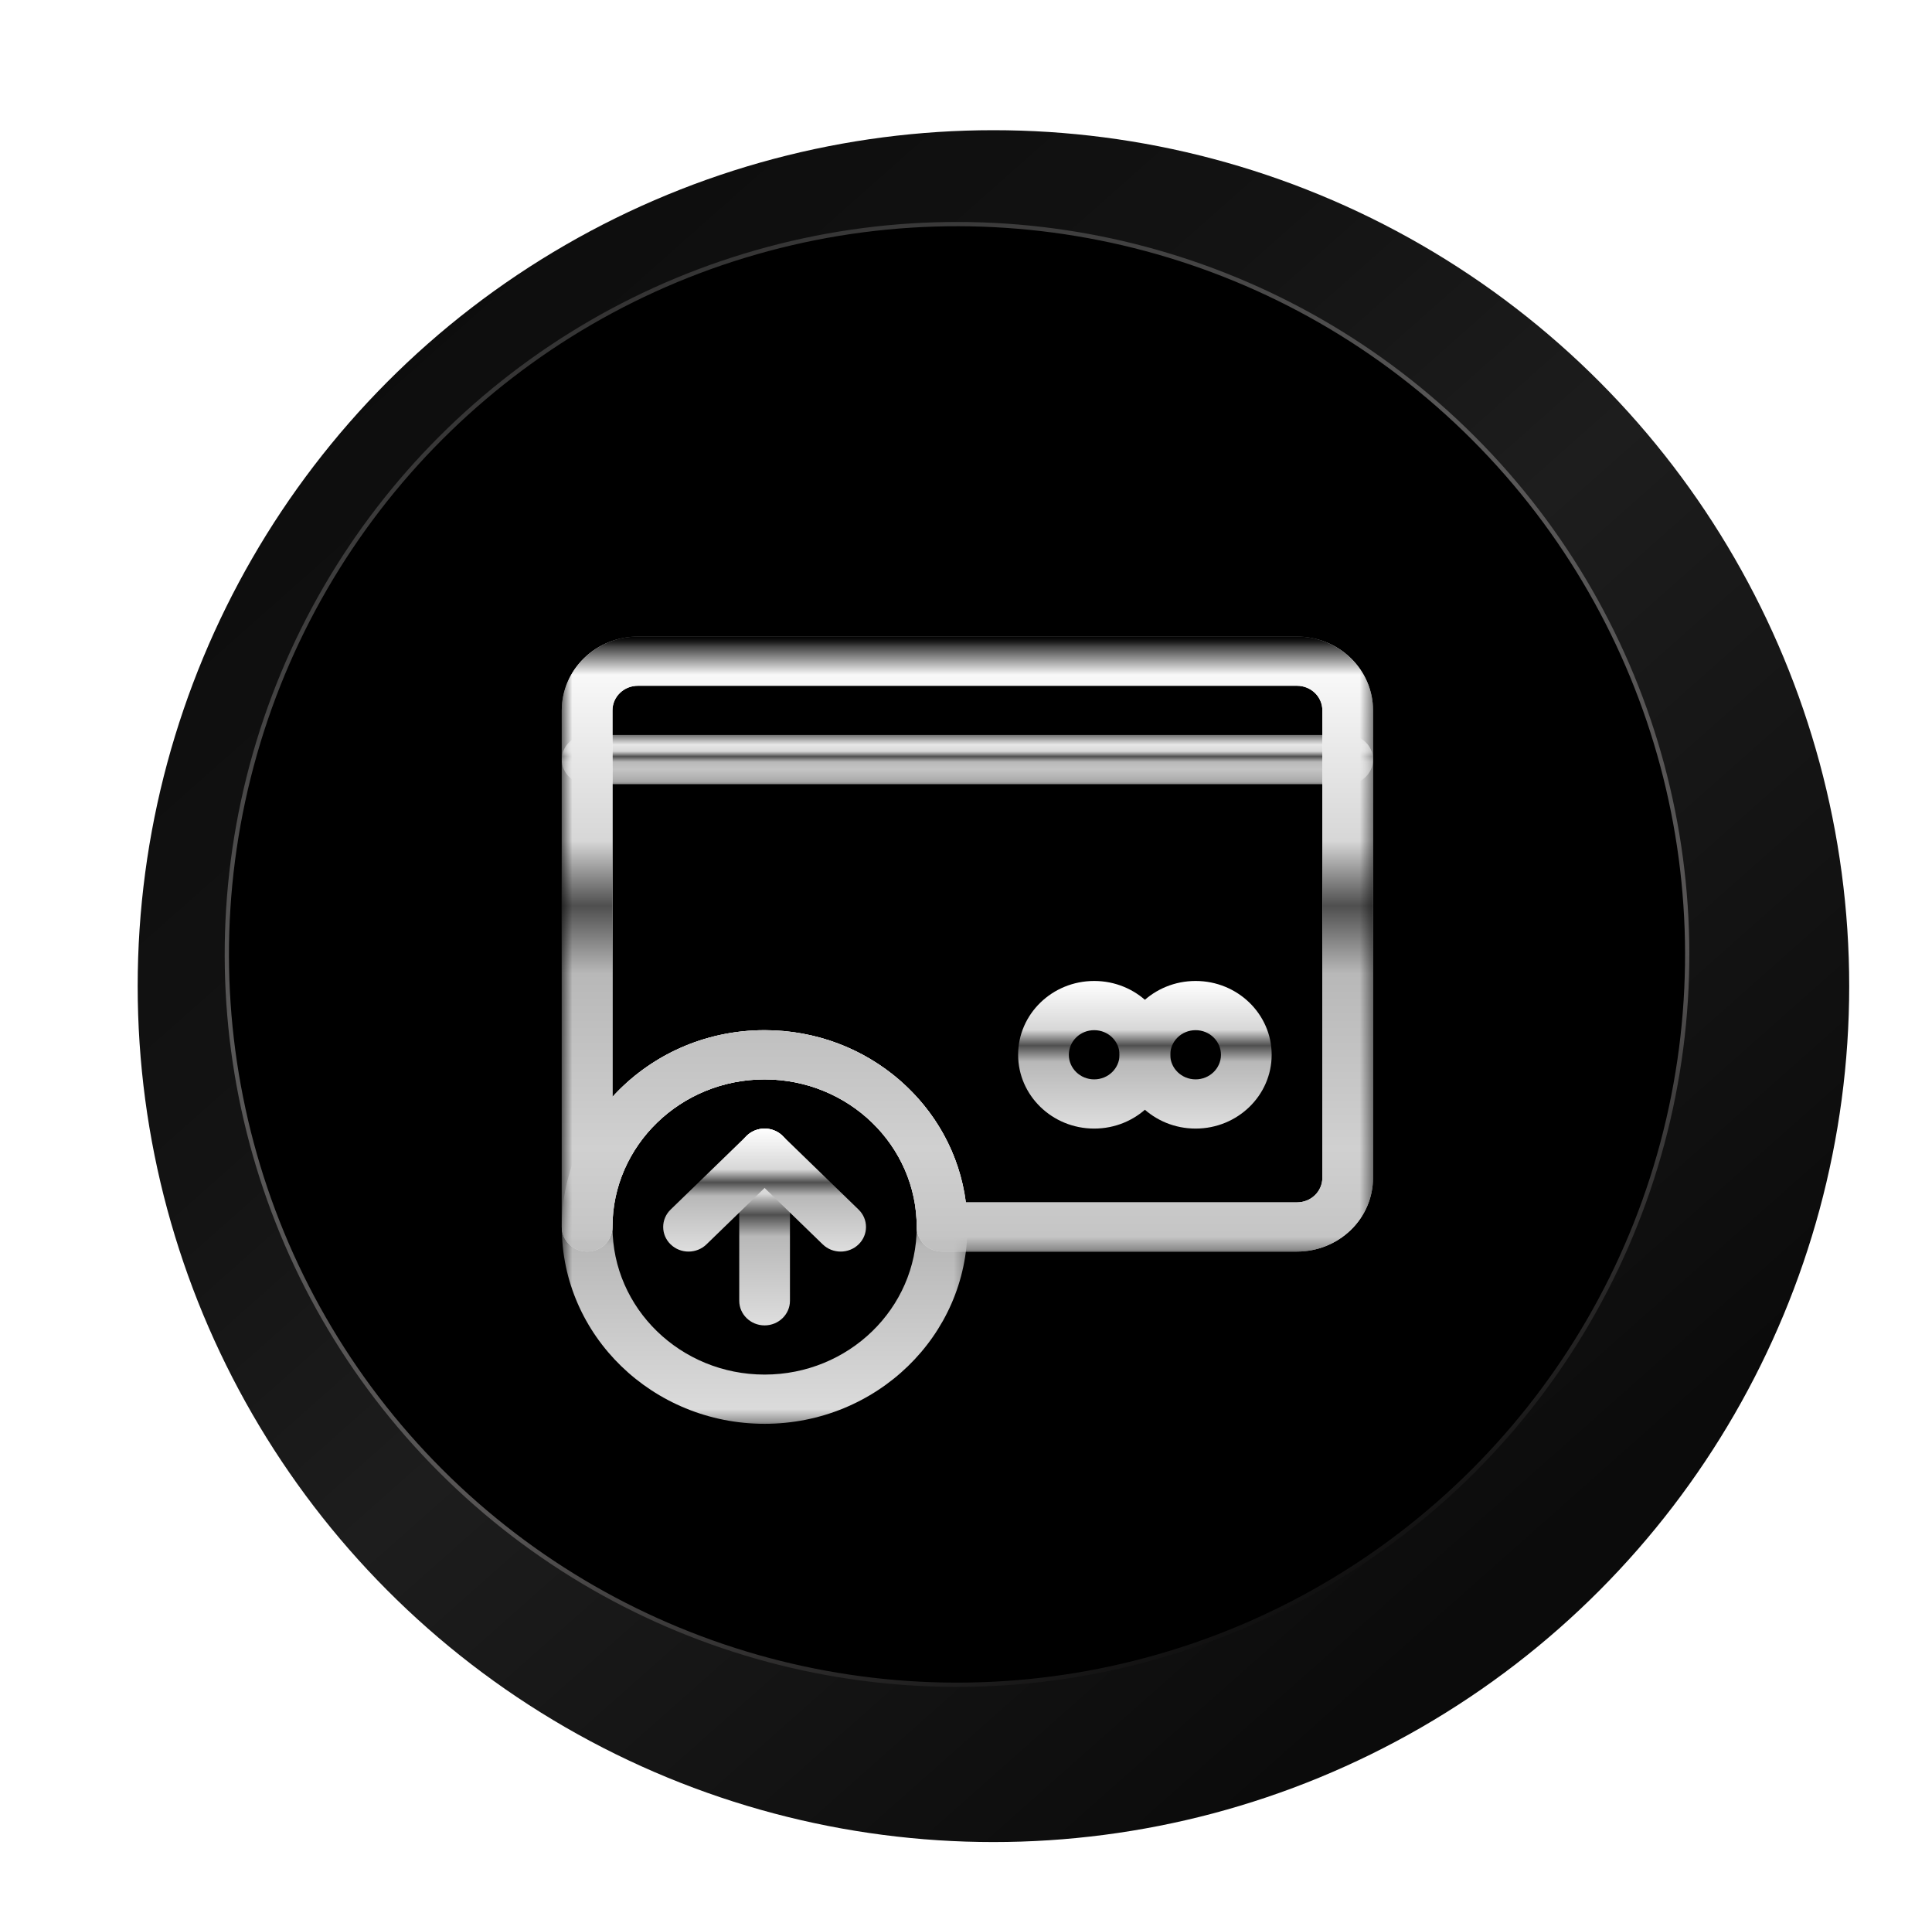 <svg width="157" height="156" viewBox="0 0 157 156" fill="none" xmlns="http://www.w3.org/2000/svg">
<g clip-path="url(#clip0_169_3997)">
<mask id="mask0_169_3997" style="mask-type:alpha" maskUnits="userSpaceOnUse" x="-45" y="-91" width="103" height="103">
<circle cx="6.344" cy="-39.242" r="51.205" fill="#D9D9D9"/>
</mask>
<g mask="url(#mask0_169_3997)">
<g filter="url(#filter0_i_169_3997)">
<circle cx="79.692" cy="78.391" r="71.272" fill="white" fill-opacity="0.68"/>
</g>
</g>
<g filter="url(#filter1_i_169_3997)">
<circle cx="79.346" cy="78.044" r="69.542" fill="url(#paint0_linear_169_3997)"/>
</g>
<circle cx="77.77" cy="77.545" r="59.336" transform="rotate(15 77.77 77.545)" fill="black" stroke="url(#paint1_linear_169_3997)" stroke-width="0.346"/>
</g>
<g clip-path="url(#clip1_169_3997)">
<mask id="mask1_169_3997" style="mask-type:luminance" maskUnits="userSpaceOnUse" x="45" y="83" width="34" height="33">
<path d="M45.651 83.572H78.747V115.679H45.651V83.572Z" fill="white"/>
</mask>
<g mask="url(#mask1_169_3997)">
<path fill-rule="evenodd" clip-rule="evenodd" d="M62.134 83.699C53.039 83.699 45.651 90.865 45.651 99.69C45.651 108.515 53.038 115.681 62.134 115.681C71.231 115.681 78.618 108.515 78.618 99.69C78.618 90.865 71.231 83.699 62.134 83.699ZM62.134 87.698C68.958 87.698 74.496 93.07 74.496 99.69C74.496 106.309 68.958 111.681 62.134 111.681C55.312 111.681 49.774 106.309 49.774 99.69C49.774 93.07 55.312 87.698 62.134 87.698Z" fill="url(#paint2_linear_169_3997)"/>
</g>
<path fill-rule="evenodd" clip-rule="evenodd" d="M60.073 93.693V105.685C60.073 106.789 60.996 107.685 62.134 107.685C63.271 107.685 64.194 106.789 64.194 105.685V93.693C64.194 92.59 63.271 91.693 62.134 91.693C60.996 91.693 60.073 92.59 60.073 93.693Z" fill="url(#paint3_linear_169_3997)"/>
<mask id="mask2_169_3997" style="mask-type:luminance" maskUnits="userSpaceOnUse" x="45" y="59" width="67" height="5">
<path d="M45.651 59.705H111.58V63.768H45.651V59.705Z" fill="white"/>
</mask>
<g mask="url(#mask2_169_3997)">
<path fill-rule="evenodd" clip-rule="evenodd" d="M47.713 63.712H109.52C110.658 63.712 111.58 62.817 111.58 61.713C111.58 60.61 110.658 59.715 109.52 59.715H47.713C46.575 59.715 45.652 60.611 45.652 61.713C45.652 62.817 46.575 63.712 47.713 63.712Z" fill="url(#paint4_linear_169_3997)"/>
</g>
<path fill-rule="evenodd" clip-rule="evenodd" d="M97.159 79.701C93.746 79.701 90.978 82.388 90.978 85.697C90.978 89.007 93.746 91.694 97.159 91.694C100.57 91.694 103.339 89.007 103.339 85.697C103.339 82.388 100.57 79.701 97.159 79.701ZM97.159 83.699C98.295 83.699 99.219 84.594 99.219 85.697C99.219 86.801 98.295 87.696 97.159 87.696C96.021 87.696 95.098 86.801 95.098 85.697C95.098 84.594 96.021 83.699 97.159 83.699Z" fill="url(#paint5_linear_169_3997)"/>
<path fill-rule="evenodd" clip-rule="evenodd" d="M88.917 79.701C85.505 79.701 82.736 82.388 82.736 85.697C82.736 89.007 85.505 91.694 88.917 91.694C92.329 91.694 95.098 89.007 95.098 85.697C95.098 82.388 92.329 79.701 88.917 79.701ZM88.917 83.699C90.055 83.699 90.977 84.594 90.977 85.697C90.977 86.801 90.055 87.696 88.917 87.696C87.78 87.696 86.857 86.801 86.857 85.697C86.857 84.594 87.78 83.699 88.917 83.699Z" fill="url(#paint6_linear_169_3997)"/>
<mask id="mask3_169_3997" style="mask-type:luminance" maskUnits="userSpaceOnUse" x="45" y="51" width="67" height="51">
<path d="M45.651 51.719H111.58V101.727H45.651V51.719Z" fill="white"/>
</mask>
<g mask="url(#mask3_169_3997)">
<g filter="url(#filter2_f_169_3997)">
<path fill-rule="evenodd" clip-rule="evenodd" d="M49.772 99.689C49.772 100.792 48.849 101.688 47.712 101.688C46.575 101.688 45.651 100.792 45.651 99.689V57.715C45.651 56.124 46.303 54.599 47.462 53.476C48.62 52.351 50.193 51.719 51.833 51.719H105.398C107.038 51.719 108.61 52.35 109.769 53.476C110.928 54.599 111.579 56.124 111.579 57.715V95.692C111.579 97.282 110.928 98.807 109.769 99.931C108.61 101.056 107.038 101.688 105.398 101.688H76.555C75.418 101.688 74.495 100.792 74.495 99.689C74.495 93.071 68.954 87.697 62.133 87.697C55.311 87.697 49.771 93.071 49.771 99.689L49.772 99.689ZM78.488 97.69H105.399C105.945 97.69 106.47 97.481 106.856 97.105C107.243 96.731 107.459 96.222 107.459 95.692V57.715C107.459 57.185 107.243 56.676 106.856 56.302C106.47 55.926 105.945 55.717 105.399 55.717H51.833C51.287 55.717 50.761 55.926 50.376 56.302C49.989 56.676 49.772 57.185 49.772 57.715V89.12C52.793 85.796 57.212 83.699 62.134 83.699C70.534 83.699 77.472 89.807 78.489 97.691L78.488 97.69Z" fill="#F5F5F5"/>
</g>
<path fill-rule="evenodd" clip-rule="evenodd" d="M49.772 99.689C49.772 100.792 48.849 101.688 47.712 101.688C46.575 101.688 45.651 100.792 45.651 99.689V57.715C45.651 56.124 46.303 54.599 47.462 53.476C48.62 52.351 50.193 51.719 51.833 51.719H105.398C107.038 51.719 108.61 52.35 109.769 53.476C110.928 54.599 111.579 56.124 111.579 57.715V95.692C111.579 97.282 110.928 98.807 109.769 99.931C108.61 101.056 107.038 101.688 105.398 101.688H76.555C75.418 101.688 74.495 100.792 74.495 99.689C74.495 93.071 68.954 87.697 62.133 87.697C55.311 87.697 49.771 93.071 49.771 99.689L49.772 99.689ZM78.488 97.69H105.399C105.945 97.69 106.47 97.481 106.856 97.105C107.243 96.731 107.459 96.222 107.459 95.692V57.715C107.459 57.185 107.243 56.676 106.856 56.302C106.47 55.926 105.945 55.717 105.399 55.717H51.833C51.287 55.717 50.761 55.926 50.376 56.302C49.989 56.676 49.772 57.185 49.772 57.715V89.12C52.793 85.796 57.212 83.699 62.134 83.699C70.534 83.699 77.472 89.807 78.489 97.691L78.488 97.69Z" fill="url(#paint7_linear_169_3997)"/>
</g>
<path fill-rule="evenodd" clip-rule="evenodd" d="M60.676 92.28L54.495 98.276C53.692 99.056 53.691 100.322 54.496 101.102C55.3 101.883 56.605 101.883 57.409 101.103L63.59 95.106C64.393 94.327 64.394 93.06 63.59 92.28C62.785 91.5 61.48 91.501 60.676 92.28Z" fill="url(#paint8_linear_169_3997)"/>
<path fill-rule="evenodd" clip-rule="evenodd" d="M60.677 95.106L66.858 101.103C67.662 101.883 68.967 101.883 69.771 101.102C70.575 100.322 70.575 99.056 69.772 98.276L63.591 92.28C62.787 91.501 61.482 91.5 60.678 92.28C59.873 93.06 59.873 94.327 60.677 95.106Z" fill="url(#paint9_linear_169_3997)"/>
</g>
<defs>
<filter id="filter0_i_169_3997" x="8.42" y="7.119" width="143.929" height="144.621" filterUnits="userSpaceOnUse" color-interpolation-filters="sRGB">
<feFlood flood-opacity="0" result="BackgroundImageFix"/>
<feBlend mode="normal" in="SourceGraphic" in2="BackgroundImageFix" result="shape"/>
<feColorMatrix in="SourceAlpha" type="matrix" values="0 0 0 0 0 0 0 0 0 0 0 0 0 0 0 0 0 0 127 0" result="hardAlpha"/>
<feOffset dx="1.384" dy="2.076"/>
<feGaussianBlur stdDeviation="1.522"/>
<feComposite in2="hardAlpha" operator="arithmetic" k2="-1" k3="1"/>
<feColorMatrix type="matrix" values="0 0 0 0 1 0 0 0 0 1 0 0 0 0 1 0 0 0 0.25 0"/>
<feBlend mode="normal" in2="shape" result="effect1_innerShadow_169_3997"/>
</filter>
<filter id="filter1_i_169_3997" x="9.804" y="8.502" width="140.469" height="141.16" filterUnits="userSpaceOnUse" color-interpolation-filters="sRGB">
<feFlood flood-opacity="0" result="BackgroundImageFix"/>
<feBlend mode="normal" in="SourceGraphic" in2="BackgroundImageFix" result="shape"/>
<feColorMatrix in="SourceAlpha" type="matrix" values="0 0 0 0 0 0 0 0 0 0 0 0 0 0 0 0 0 0 127 0" result="hardAlpha"/>
<feOffset dx="1.384" dy="2.076"/>
<feGaussianBlur stdDeviation="1.522"/>
<feComposite in2="hardAlpha" operator="arithmetic" k2="-1" k3="1"/>
<feColorMatrix type="matrix" values="0 0 0 0 1 0 0 0 0 1 0 0 0 0 1 0 0 0 0.25 0"/>
<feBlend mode="normal" in2="shape" result="effect1_innerShadow_169_3997"/>
</filter>
<filter id="filter2_f_169_3997" x="39.351" y="45.419" width="78.528" height="62.569" filterUnits="userSpaceOnUse" color-interpolation-filters="sRGB">
<feFlood flood-opacity="0" result="BackgroundImageFix"/>
<feBlend mode="normal" in="SourceGraphic" in2="BackgroundImageFix" result="shape"/>
<feGaussianBlur stdDeviation="3.15" result="effect1_foregroundBlur_169_3997"/>
</filter>
<linearGradient id="paint0_linear_169_3997" x1="26.065" y1="19.919" x2="120.864" y2="126.828" gradientUnits="userSpaceOnUse">
<stop stop-color="#0C0C0C"/>
<stop offset="0.33" stop-color="#131313"/>
<stop offset="0.55" stop-color="#1D1D1D"/>
<stop offset="1" stop-color="#0B0B0B"/>
</linearGradient>
<linearGradient id="paint1_linear_169_3997" x1="23.797" y1="20.804" x2="119.98" y2="130.481" gradientUnits="userSpaceOnUse">
<stop stop-color="#232323"/>
<stop offset="0.389" stop-color="#585757"/>
<stop offset="0.712" stop-color="#565454"/>
<stop offset="1"/>
</linearGradient>
<linearGradient id="paint2_linear_169_3997" x1="62.134" y1="83.699" x2="62.134" y2="115.681" gradientUnits="userSpaceOnUse">
<stop stop-color="white"/>
<stop offset="0.332" stop-color="#D7D7D7"/>
<stop offset="0.438" stop-color="#4F4F4F"/>
<stop offset="0.548" stop-color="#B8B8B8"/>
<stop offset="1" stop-color="#DEDEDE"/>
</linearGradient>
<linearGradient id="paint3_linear_169_3997" x1="62.133" y1="91.693" x2="62.133" y2="107.685" gradientUnits="userSpaceOnUse">
<stop stop-color="white"/>
<stop offset="0.332" stop-color="#D7D7D7"/>
<stop offset="0.438" stop-color="#4F4F4F"/>
<stop offset="0.548" stop-color="#B8B8B8"/>
<stop offset="1" stop-color="#DEDEDE"/>
</linearGradient>
<linearGradient id="paint4_linear_169_3997" x1="78.616" y1="59.715" x2="78.616" y2="63.712" gradientUnits="userSpaceOnUse">
<stop stop-color="white"/>
<stop offset="0.332" stop-color="#D7D7D7"/>
<stop offset="0.438" stop-color="#4F4F4F"/>
<stop offset="0.548" stop-color="#B8B8B8"/>
<stop offset="1" stop-color="#DEDEDE"/>
</linearGradient>
<linearGradient id="paint5_linear_169_3997" x1="97.158" y1="79.701" x2="97.158" y2="91.694" gradientUnits="userSpaceOnUse">
<stop stop-color="white"/>
<stop offset="0.332" stop-color="#D7D7D7"/>
<stop offset="0.438" stop-color="#4F4F4F"/>
<stop offset="0.548" stop-color="#B8B8B8"/>
<stop offset="1" stop-color="#DEDEDE"/>
</linearGradient>
<linearGradient id="paint6_linear_169_3997" x1="88.917" y1="79.701" x2="88.917" y2="91.694" gradientUnits="userSpaceOnUse">
<stop stop-color="white"/>
<stop offset="0.332" stop-color="#D7D7D7"/>
<stop offset="0.438" stop-color="#4F4F4F"/>
<stop offset="0.548" stop-color="#B8B8B8"/>
<stop offset="1" stop-color="#DEDEDE"/>
</linearGradient>
<linearGradient id="paint7_linear_169_3997" x1="78.615" y1="51.719" x2="78.615" y2="101.688" gradientUnits="userSpaceOnUse">
<stop stop-color="#050505"/>
<stop offset="0.062" stop-color="#F8F8F8"/>
<stop offset="0.332" stop-color="#D7D7D7"/>
<stop offset="0.438" stop-color="#4F4F4F"/>
<stop offset="0.548" stop-color="#B8B8B8"/>
<stop offset="0.832" stop-color="#D0D0D0"/>
<stop offset="1" stop-color="#C3C3C3"/>
</linearGradient>
<linearGradient id="paint8_linear_169_3997" x1="59.042" y1="91.695" x2="59.042" y2="101.688" gradientUnits="userSpaceOnUse">
<stop stop-color="white"/>
<stop offset="0.332" stop-color="#D7D7D7"/>
<stop offset="0.438" stop-color="#4F4F4F"/>
<stop offset="0.548" stop-color="#B8B8B8"/>
<stop offset="1" stop-color="#DEDEDE"/>
</linearGradient>
<linearGradient id="paint9_linear_169_3997" x1="65.224" y1="91.695" x2="65.224" y2="101.688" gradientUnits="userSpaceOnUse">
<stop stop-color="white"/>
<stop offset="0.332" stop-color="#D7D7D7"/>
<stop offset="0.438" stop-color="#4F4F4F"/>
<stop offset="0.548" stop-color="#B8B8B8"/>
<stop offset="1" stop-color="#DEDEDE"/>
</linearGradient>
<clipPath id="clip0_169_3997">
<rect width="156.384" height="155" fill="white" transform="translate(0.116 0.199)"/>
</clipPath>
<clipPath id="clip1_169_3997">
<rect width="67" height="65" fill="white" transform="translate(45.116 51.199)"/>
</clipPath>
</defs>
</svg>
